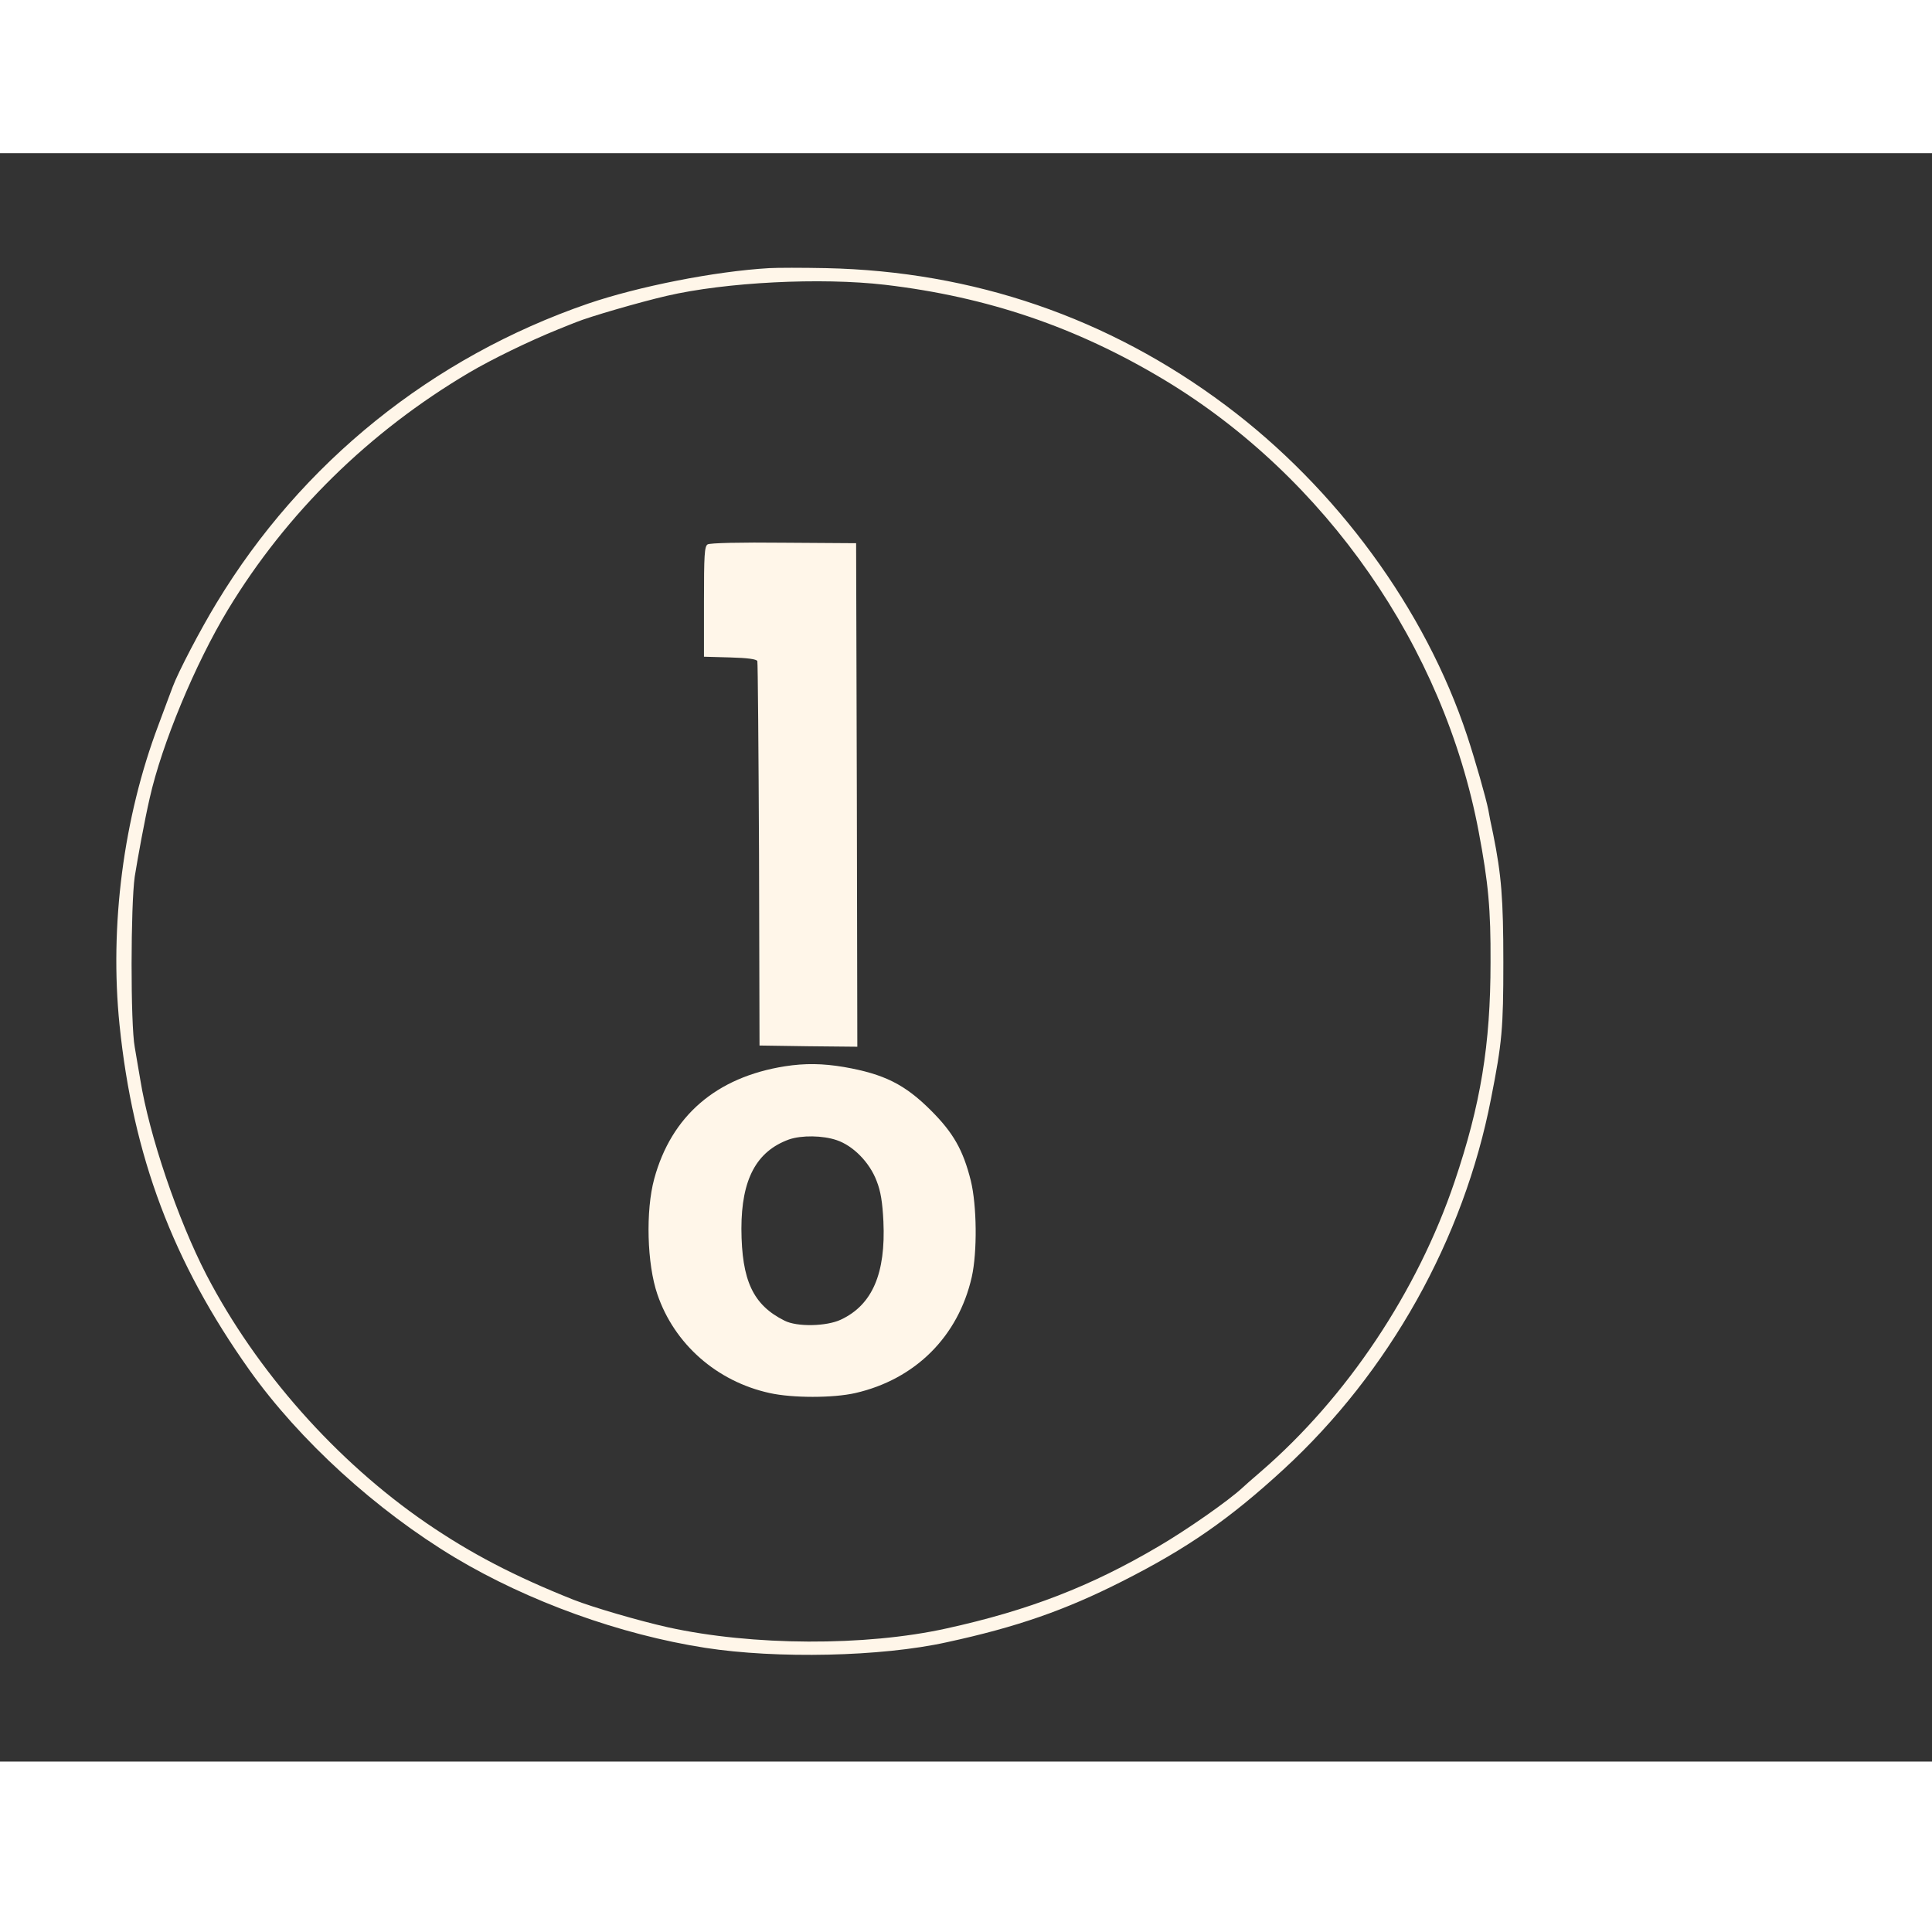 <?xml version="1.0" standalone="no"?>
<!DOCTYPE svg PUBLIC "-//W3C//DTD SVG 20010904//EN"
 "http://www.w3.org/TR/2001/REC-SVG-20010904/DTD/svg10.dtd">
<svg version="1.0" xmlns="http://www.w3.org/2000/svg"
 width="672pt" height="666pt" viewBox="0 0 800 666"
 preserveAspectRatio="xMidYMid meet">

<rect x="0" y="0" width="800" height="666" fill="#333333" stroke="none"/>

<g transform="translate(0,666) scale(0.1,-0.1)"
fill="#FFF6E9" stroke="none">
<path d="M3185 6184 c-225 -13 -542 -76 -750 -147 -645 -222 -1186 -657 -1538
-1239 -67 -110 -159 -286 -182 -348 -7 -19 -34 -90 -59 -158 -145 -384 -203
-832 -161 -1242 56 -544 220 -981 538 -1429 208 -292 524 -580 852 -777 303
-181 682 -318 1035 -373 297 -46 729 -37 1000 23 291 63 491 133 726 252 271
137 446 259 669 464 437 402 746 953 859 1535 46 233 51 291 51 565 0 263 -8
361 -42 530 -9 41 -18 86 -20 100 -10 51 -55 208 -88 308 -173 523 -540 1024
-1000 1368 -485 363 -1044 555 -1655 568 -96 2 -202 2 -235 0z m480 -69 c424
-50 792 -175 1155 -393 670 -403 1159 -1107 1303 -1872 40 -212 50 -320 49
-540 0 -342 -41 -590 -149 -909 -154 -455 -446 -893 -803 -1201 -35 -30 -68
-59 -74 -65 -59 -55 -231 -175 -347 -243 -281 -166 -539 -266 -881 -341 -335
-74 -803 -72 -1152 5 -121 27 -312 83 -391 114 -246 98 -426 192 -610 318
-373 256 -703 629 -910 1027 -119 230 -237 578 -274 808 -6 37 -17 97 -23 135
-18 95 -17 590 0 707 13 81 41 234 62 325 50 223 188 555 324 780 243 401 584
736 998 981 95 56 247 130 368 179 30 12 64 26 75 30 56 23 263 83 375 109
245 57 638 77 905 46z"/>
<path d="M2930 5040 c-13 -8 -15 -45 -15 -237 l0 -228 108 -3 c73 -2 109 -7
113 -15 2 -7 5 -367 7 -802 l2 -790 203 -3 202 -2 -2 1042 -3 1043 -300 2
c-178 2 -306 -1 -315 -7z"/>
<path d="M3250 2879 c-284 -45 -470 -205 -541 -466 -36 -132 -30 -353 13 -478
70 -206 246 -361 465 -409 94 -21 263 -21 355 0 248 57 426 234 482 481 23
104 21 295 -4 398 -32 128 -73 199 -165 291 -108 108 -194 151 -360 180 -89
15 -162 16 -245 3z m215 -306 c68 -23 136 -92 165 -169 17 -43 24 -88 28 -167
10 -216 -46 -346 -176 -407 -59 -28 -182 -31 -234 -4 -130 65 -177 166 -178
380 0 205 62 321 197 370 52 18 140 17 198 -3z"/>
</g>
</svg>
